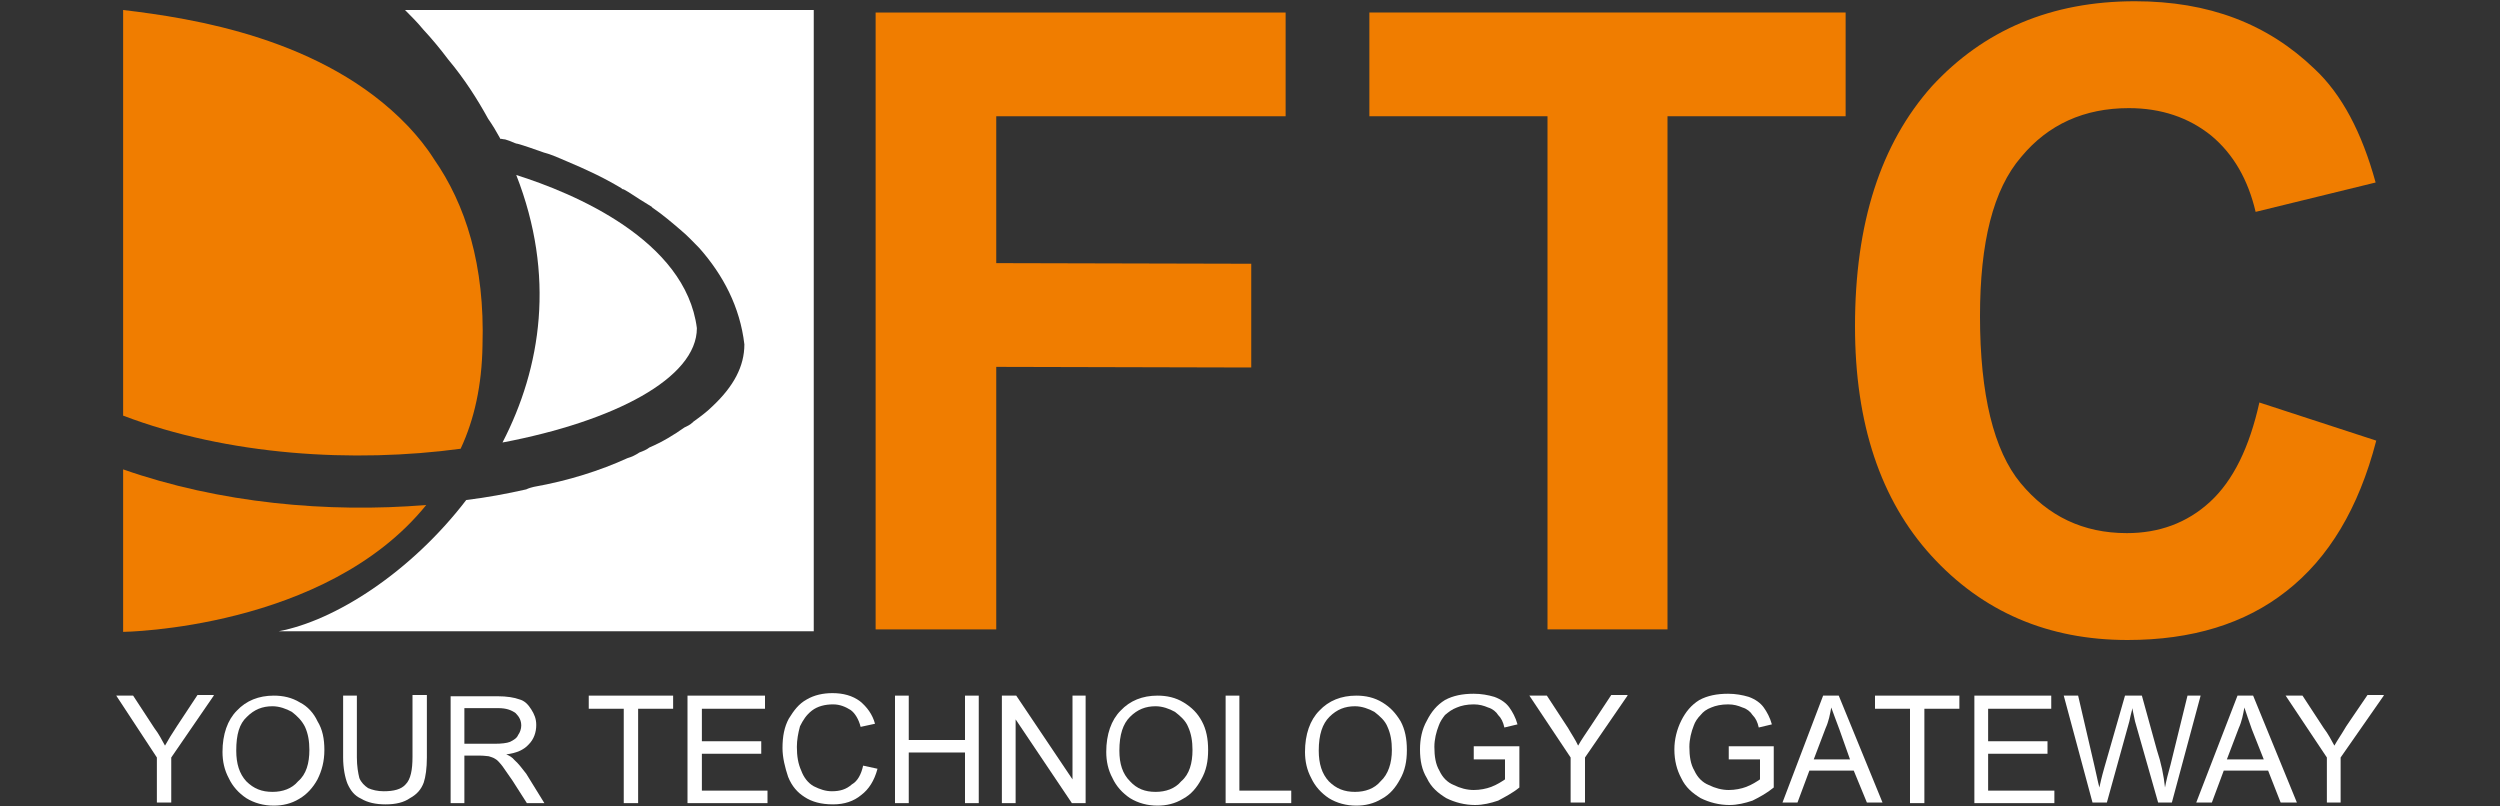 <?xml version="1.0" encoding="utf-8"?>
<!-- Generator: Adobe Illustrator 23.0.0, SVG Export Plug-In . SVG Version: 6.00 Build 0)  -->
<svg version="1.1" xmlns="http://www.w3.org/2000/svg" xmlns:xlink="http://www.w3.org/1999/xlink" x="0px" y="0px"
	 viewBox="0 0 40 12.9" style="enable-background:new 0 0 40 12.9;" xml:space="preserve">
<rect x="0" y="0" width="40" height="12.9" fill="#333333" stroke="none"/>
<style type="text/css">
	.st0{fill:#FFFFFF;}
	.st1{fill:#0029D3;}
	.st2{fill-rule:evenodd;clip-rule:evenodd;fill:none;}
	.st3{fill:#F07D00;}
	.st4{fill:#6E3075;}
</style>
<g id="Layer_1">
	<g>
		<g>
			<g id="XMLID_10_">
				<g>
					<path class="st3" d="M36.15,6.44l1.87,0.61c-0.28,1.08-0.76,1.88-1.44,2.41c-0.66,0.52-1.51,0.78-2.54,0.78
						c-1.27,0-2.32-0.45-3.14-1.35C30.09,8,29.68,6.78,29.68,5.22c0-1.65,0.41-2.92,1.23-3.84c0.83-0.9,1.91-1.36,3.25-1.36
						c1.18,0,2.12,0.36,2.87,1.08c0.44,0.41,0.76,1.02,0.98,1.82l-1.92,0.47c-0.12-0.51-0.35-0.92-0.71-1.22
						c-0.36-0.29-0.8-0.44-1.32-0.44c-0.71,0-1.29,0.26-1.72,0.78c-0.45,0.52-0.66,1.37-0.66,2.55c0,1.25,0.22,2.15,0.65,2.67
						c0.44,0.53,1,0.8,1.7,0.8c0.51,0,0.96-0.16,1.33-0.5C35.73,7.69,35.99,7.16,36.15,6.44z"/>
					<polygon class="st3" points="29.53,0.2 29.53,1.86 26.68,1.86 26.68,10.07 24.76,10.07 24.76,1.86 21.91,1.86 21.91,0.2 					
						"/>
					<polygon class="st3" points="20.57,0.2 20.57,1.86 15.94,1.86 15.94,4.21 20.02,4.22 20.02,5.88 15.94,5.87 15.94,10.07 
						14.01,10.07 14.01,0.2 					"/>
					<path class="st0" d="M13.02,0.16v9.94H4.46c0.9-0.17,2.11-0.94,3-2.1c0.33-0.04,0.65-0.1,0.96-0.17
						C8.46,7.81,8.5,7.8,8.54,7.79c0.56-0.1,1.06-0.26,1.5-0.46c0.07-0.02,0.13-0.05,0.19-0.09c0.05-0.02,0.11-0.04,0.16-0.08
						c0.21-0.09,0.39-0.2,0.56-0.32c0.04-0.02,0.09-0.04,0.13-0.08c0.01,0,0.01-0.01,0.01-0.01c0.11-0.08,0.22-0.16,0.31-0.25
						c0.34-0.32,0.51-0.64,0.51-0.99c-0.07-0.6-0.34-1.11-0.72-1.54C11.1,3.88,11,3.77,10.89,3.68c-0.14-0.12-0.28-0.24-0.44-0.35
						c-0.01-0.01-0.02-0.01-0.02-0.02c-0.13-0.08-0.26-0.16-0.38-0.24C10.03,3.06,10,3.04,9.98,3.03c-0.02,0-0.03-0.01-0.04-0.02
						C9.64,2.83,9.35,2.7,9.09,2.59C8.95,2.53,8.82,2.47,8.7,2.44C8.53,2.38,8.39,2.33,8.28,2.3c-0.02,0-0.03-0.01-0.04-0.01
						C8.17,2.26,8.12,2.24,8.08,2.23c-0.03,0-0.05-0.01-0.07-0.01H8V2.21C7.94,2.1,7.88,2,7.81,1.9C7.64,1.59,7.43,1.26,7.17,0.95
						c-0.12-0.16-0.26-0.33-0.4-0.48C6.68,0.36,6.58,0.26,6.48,0.16H13.02z"/>
					<path class="st0" d="M11.15,5.25c0,0.8-1.32,1.49-3.11,1.83c0.62-1.2,0.85-2.67,0.22-4.28C9.18,3.09,10.97,3.84,11.15,5.25z"/>
					<path class="st3" d="M6.94,2.54c0.51,0.73,0.82,1.7,0.78,2.99C7.71,6.16,7.59,6.71,7.37,7.18C5.66,7.41,3.65,7.29,1.97,6.65
						V0.16c1.1,0.13,3.21,0.45,4.55,1.85c0,0,0,0,0.01,0.01C6.68,2.18,6.82,2.35,6.94,2.54z"/>
					<path class="st3" d="M1.97,7.51c1.54,0.54,3.27,0.7,4.85,0.57c-1.61,1.99-4.85,2.03-4.85,2.03V7.51z"/>
				</g>
				<g>
					<path class="st0" d="M38.14,11.13l-0.69,0.99v0.72h-0.22v-0.72l-0.66-0.99h0.27l0.34,0.52c0.07,0.09,0.12,0.19,0.17,0.28
						c0.05-0.09,0.12-0.19,0.19-0.31l0.34-0.5H38.14z"/>
					<path class="st0" d="M36.05,11.13l0.7,1.71h-0.26l-0.2-0.51h-0.71l-0.19,0.51h-0.25l0.66-1.71H36.05z M36.22,12.15l-0.19-0.48
						c-0.05-0.14-0.09-0.26-0.12-0.35c-0.02,0.11-0.04,0.22-0.09,0.33l-0.19,0.5H36.22z"/>
					<path class="st0" d="M35.21,11.13l-0.46,1.71h-0.22l-0.37-1.3c-0.02-0.11-0.04-0.17-0.04-0.21c-0.02,0.08-0.04,0.15-0.05,0.21
						l-0.36,1.3h-0.23l-0.46-1.71h0.23l0.26,1.12c0.03,0.12,0.05,0.24,0.08,0.35c0.04-0.19,0.07-0.28,0.08-0.32l0.33-1.15h0.27
						l0.24,0.87c0.07,0.21,0.11,0.41,0.13,0.6c0.02-0.11,0.05-0.23,0.09-0.37l0.27-1.1H35.21z"/>
					<polygon class="st0" points="32.87,12.65 32.87,12.85 31.59,12.85 31.59,11.13 32.82,11.13 32.82,11.34 31.81,11.34 
						31.81,11.86 32.76,11.86 32.76,12.06 31.81,12.06 31.81,12.65 					"/>
					<polygon class="st0" points="31.35,11.13 31.35,11.34 30.79,11.34 30.79,12.85 30.56,12.85 30.56,11.34 30,11.34 30,11.13 
											"/>
					<path class="st0" d="M29.42,11.13l0.7,1.71h-0.25l-0.21-0.51h-0.71l-0.19,0.51h-0.24l0.65-1.71H29.42z M29.6,12.15l-0.17-0.48
						c-0.05-0.14-0.1-0.26-0.13-0.35c-0.02,0.11-0.04,0.22-0.09,0.33l-0.19,0.5H29.6z"/>
					<path class="st0" d="M28.38,11.97v0.63c-0.11,0.09-0.22,0.15-0.34,0.21c-0.12,0.04-0.24,0.07-0.37,0.07
						c-0.16,0-0.32-0.04-0.46-0.11c-0.13-0.08-0.24-0.17-0.31-0.32c-0.07-0.13-0.11-0.28-0.11-0.46c0-0.16,0.04-0.32,0.11-0.46
						c0.07-0.14,0.16-0.25,0.29-0.33c0.13-0.07,0.28-0.1,0.46-0.1c0.12,0,0.23,0.02,0.33,0.05c0.11,0.04,0.19,0.1,0.24,0.17
						c0.05,0.07,0.1,0.16,0.13,0.27l-0.21,0.05c-0.02-0.09-0.05-0.15-0.1-0.2c-0.03-0.05-0.09-0.1-0.16-0.12
						c-0.07-0.03-0.14-0.05-0.23-0.05c-0.11,0-0.2,0.02-0.27,0.05c-0.08,0.03-0.13,0.07-0.17,0.12c-0.05,0.05-0.09,0.11-0.11,0.17
						c-0.04,0.1-0.07,0.22-0.07,0.34c0,0.15,0.02,0.28,0.08,0.38c0.05,0.11,0.13,0.19,0.23,0.23c0.1,0.05,0.21,0.08,0.32,0.08
						c0.1,0,0.2-0.02,0.28-0.05c0.1-0.04,0.16-0.08,0.22-0.12v-0.32h-0.5v-0.21H28.38z"/>
					<path class="st0" d="M26.04,11.13l-0.68,0.99v0.72h-0.23v-0.72l-0.66-0.99h0.28l0.34,0.52c0.05,0.09,0.12,0.19,0.16,0.28
						c0.05-0.09,0.12-0.19,0.2-0.31l0.33-0.5H26.04z"/>
					<path class="st0" d="M24.31,11.97v0.63c-0.11,0.09-0.23,0.15-0.34,0.21c-0.12,0.04-0.24,0.07-0.37,0.07
						c-0.16,0-0.32-0.04-0.46-0.11c-0.13-0.08-0.24-0.17-0.31-0.32c-0.08-0.13-0.11-0.28-0.11-0.46c0-0.16,0.03-0.32,0.11-0.46
						c0.07-0.14,0.16-0.25,0.29-0.33c0.13-0.07,0.28-0.1,0.46-0.1c0.12,0,0.23,0.02,0.33,0.05c0.11,0.04,0.19,0.1,0.24,0.17
						c0.05,0.07,0.1,0.16,0.13,0.27l-0.21,0.05c-0.02-0.09-0.05-0.15-0.1-0.2c-0.03-0.05-0.09-0.1-0.16-0.12
						c-0.07-0.03-0.14-0.05-0.23-0.05c-0.11,0-0.2,0.02-0.27,0.05c-0.08,0.03-0.13,0.07-0.19,0.12c-0.04,0.05-0.08,0.11-0.1,0.17
						c-0.04,0.1-0.07,0.22-0.07,0.34c0,0.15,0.02,0.28,0.08,0.38c0.05,0.11,0.13,0.19,0.23,0.23c0.1,0.05,0.21,0.08,0.32,0.08
						c0.1,0,0.2-0.02,0.28-0.05c0.1-0.04,0.16-0.08,0.22-0.12v-0.32h-0.5v-0.21H24.31z"/>
					<path class="st0" d="M22.41,11.54c0.07,0.13,0.1,0.28,0.1,0.46s-0.03,0.33-0.11,0.47c-0.07,0.13-0.16,0.24-0.29,0.31
						c-0.13,0.08-0.27,0.11-0.41,0.11c-0.16,0-0.31-0.04-0.44-0.12c-0.12-0.08-0.22-0.19-0.28-0.32c-0.07-0.13-0.1-0.27-0.1-0.42
						c0-0.28,0.08-0.51,0.23-0.66c0.15-0.16,0.35-0.24,0.59-0.24c0.15,0,0.29,0.03,0.42,0.11S22.33,11.41,22.41,11.54z M22.27,12
						c0-0.14-0.02-0.26-0.07-0.37c-0.04-0.1-0.12-0.17-0.21-0.24c-0.09-0.05-0.2-0.09-0.31-0.09c-0.16,0-0.29,0.05-0.41,0.17
						c-0.11,0.11-0.17,0.28-0.17,0.54c0,0.21,0.05,0.37,0.16,0.49c0.12,0.12,0.25,0.17,0.42,0.17c0.16,0,0.31-0.05,0.41-0.17
						C22.21,12.39,22.27,12.21,22.27,12z"/>
					<polygon class="st0" points="20.66,12.65 20.66,12.85 19.61,12.85 19.61,11.13 19.83,11.13 19.83,12.65 					"/>
					<path class="st0" d="M19.23,11.54c0.07,0.13,0.1,0.28,0.1,0.46s-0.03,0.33-0.11,0.47c-0.07,0.13-0.16,0.24-0.29,0.31
						c-0.13,0.08-0.27,0.11-0.41,0.11c-0.16,0-0.31-0.04-0.44-0.12c-0.12-0.08-0.22-0.19-0.28-0.32c-0.07-0.13-0.1-0.27-0.1-0.42
						c0-0.28,0.08-0.51,0.23-0.66c0.15-0.16,0.35-0.24,0.59-0.24c0.15,0,0.29,0.03,0.42,0.11S19.16,11.41,19.23,11.54z M19.08,12
						c0-0.14-0.02-0.26-0.07-0.37c-0.04-0.1-0.12-0.17-0.21-0.24c-0.09-0.05-0.2-0.09-0.31-0.09c-0.16,0-0.29,0.05-0.41,0.17
						c-0.11,0.11-0.17,0.28-0.17,0.54c0,0.21,0.05,0.37,0.17,0.49c0.11,0.12,0.24,0.17,0.41,0.17c0.16,0,0.31-0.05,0.41-0.17
						C19.03,12.39,19.08,12.21,19.08,12z"/>
					<polygon class="st0" points="17.37,11.13 17.37,12.85 17.15,12.85 16.25,11.51 16.25,12.85 16.03,12.85 16.03,11.13 
						16.26,11.13 17.16,12.47 17.16,11.13 					"/>
					<polygon class="st0" points="15.66,11.13 15.66,12.85 15.44,12.85 15.44,12.04 14.54,12.04 14.54,12.85 14.32,12.85 
						14.32,11.13 14.54,11.13 14.54,11.84 15.44,11.84 15.44,11.13 					"/>
					<path class="st0" d="M13.81,12.25l0.23,0.05c-0.05,0.19-0.14,0.33-0.26,0.42c-0.12,0.1-0.27,0.15-0.45,0.15
						c-0.19,0-0.34-0.04-0.46-0.12c-0.11-0.07-0.2-0.17-0.26-0.32c-0.05-0.15-0.09-0.31-0.09-0.46c0-0.19,0.03-0.34,0.1-0.47
						c0.08-0.13,0.16-0.24,0.29-0.31c0.12-0.07,0.26-0.1,0.41-0.1c0.17,0,0.32,0.04,0.44,0.13c0.11,0.09,0.2,0.21,0.24,0.36
						l-0.23,0.05c-0.03-0.12-0.09-0.22-0.16-0.27c-0.08-0.05-0.17-0.09-0.28-0.09c-0.13,0-0.25,0.03-0.34,0.1s-0.14,0.15-0.19,0.25
						c-0.03,0.11-0.05,0.22-0.05,0.33c0,0.15,0.02,0.27,0.07,0.38c0.04,0.11,0.11,0.2,0.2,0.25c0.1,0.05,0.19,0.08,0.29,0.08
						c0.13,0,0.23-0.03,0.32-0.11C13.72,12.5,13.78,12.39,13.81,12.25z"/>
					<polygon class="st0" points="12.28,12.65 12.28,12.85 11,12.85 11,11.13 12.24,11.13 12.24,11.34 11.23,11.34 11.23,11.86 
						12.18,11.86 12.18,12.06 11.23,12.06 11.23,12.65 					"/>
					<polygon class="st0" points="10.77,11.13 10.77,11.34 10.21,11.34 10.21,12.85 9.98,12.85 9.98,11.34 9.42,11.34 9.42,11.13 
											"/>
					<path class="st0" d="M8.42,12.38l0.29,0.47H8.43L8.2,12.49c-0.07-0.1-0.12-0.17-0.16-0.23c-0.04-0.05-0.08-0.1-0.12-0.12
						c-0.03-0.02-0.07-0.03-0.1-0.04c-0.02,0-0.07-0.01-0.13-0.01H7.43v0.76H7.21v-1.71h0.75c0.15,0,0.27,0.02,0.35,0.05
						c0.08,0.02,0.14,0.08,0.19,0.16c0.05,0.08,0.08,0.15,0.08,0.25c0,0.12-0.04,0.23-0.12,0.31c-0.08,0.09-0.2,0.14-0.36,0.16
						c0.05,0.02,0.1,0.05,0.13,0.09C8.29,12.21,8.35,12.29,8.42,12.38z M8.29,11.76c0.03-0.04,0.05-0.1,0.05-0.15
						c0-0.08-0.03-0.14-0.09-0.2c-0.07-0.05-0.15-0.08-0.28-0.08H7.43v0.57h0.49c0.1,0,0.19-0.01,0.24-0.03
						C8.22,11.84,8.27,11.81,8.29,11.76z"/>
					<path class="st0" d="M6.83,11.13v0.99c0,0.17-0.02,0.31-0.05,0.4c-0.04,0.11-0.11,0.19-0.22,0.25c-0.1,0.07-0.23,0.1-0.39,0.1
						c-0.16,0-0.29-0.03-0.39-0.09c-0.11-0.05-0.17-0.13-0.22-0.24c-0.04-0.1-0.07-0.25-0.07-0.42v-0.99h0.22v0.99
						c0,0.14,0.02,0.25,0.04,0.33c0.03,0.07,0.08,0.12,0.14,0.16c0.07,0.03,0.15,0.05,0.25,0.05c0.16,0,0.28-0.03,0.35-0.11
						c0.08-0.08,0.11-0.23,0.11-0.44v-0.99H6.83z"/>
					<path class="st0" d="M5.08,11.54c0.08,0.13,0.11,0.28,0.11,0.46s-0.04,0.33-0.11,0.47c-0.07,0.13-0.17,0.24-0.29,0.31
						c-0.13,0.08-0.27,0.11-0.41,0.11c-0.16,0-0.31-0.04-0.44-0.12c-0.12-0.08-0.22-0.19-0.28-0.32c-0.07-0.13-0.1-0.27-0.1-0.42
						c0-0.28,0.08-0.51,0.23-0.66c0.15-0.16,0.35-0.24,0.59-0.24c0.15,0,0.29,0.03,0.42,0.11C4.92,11.3,5.02,11.41,5.08,11.54z
						 M4.95,12c0-0.14-0.02-0.26-0.07-0.37c-0.05-0.1-0.12-0.17-0.21-0.24c-0.09-0.05-0.2-0.09-0.31-0.09
						c-0.16,0-0.29,0.05-0.41,0.17c-0.12,0.11-0.17,0.28-0.17,0.54c0,0.21,0.05,0.37,0.16,0.49c0.12,0.12,0.25,0.17,0.42,0.17
						c0.16,0,0.31-0.05,0.41-0.17C4.9,12.39,4.95,12.21,4.95,12z"/>
					<path class="st0" d="M3.42,11.13l-0.68,0.99v0.72H2.51v-0.72l-0.65-0.99h0.27l0.34,0.52c0.07,0.09,0.12,0.19,0.17,0.28
						c0.05-0.09,0.11-0.19,0.19-0.31l0.33-0.5H3.42z"/>
				</g>
			</g>
		</g>
	</g>
</g>
<g id="Layer_2">
</g>
</svg>
